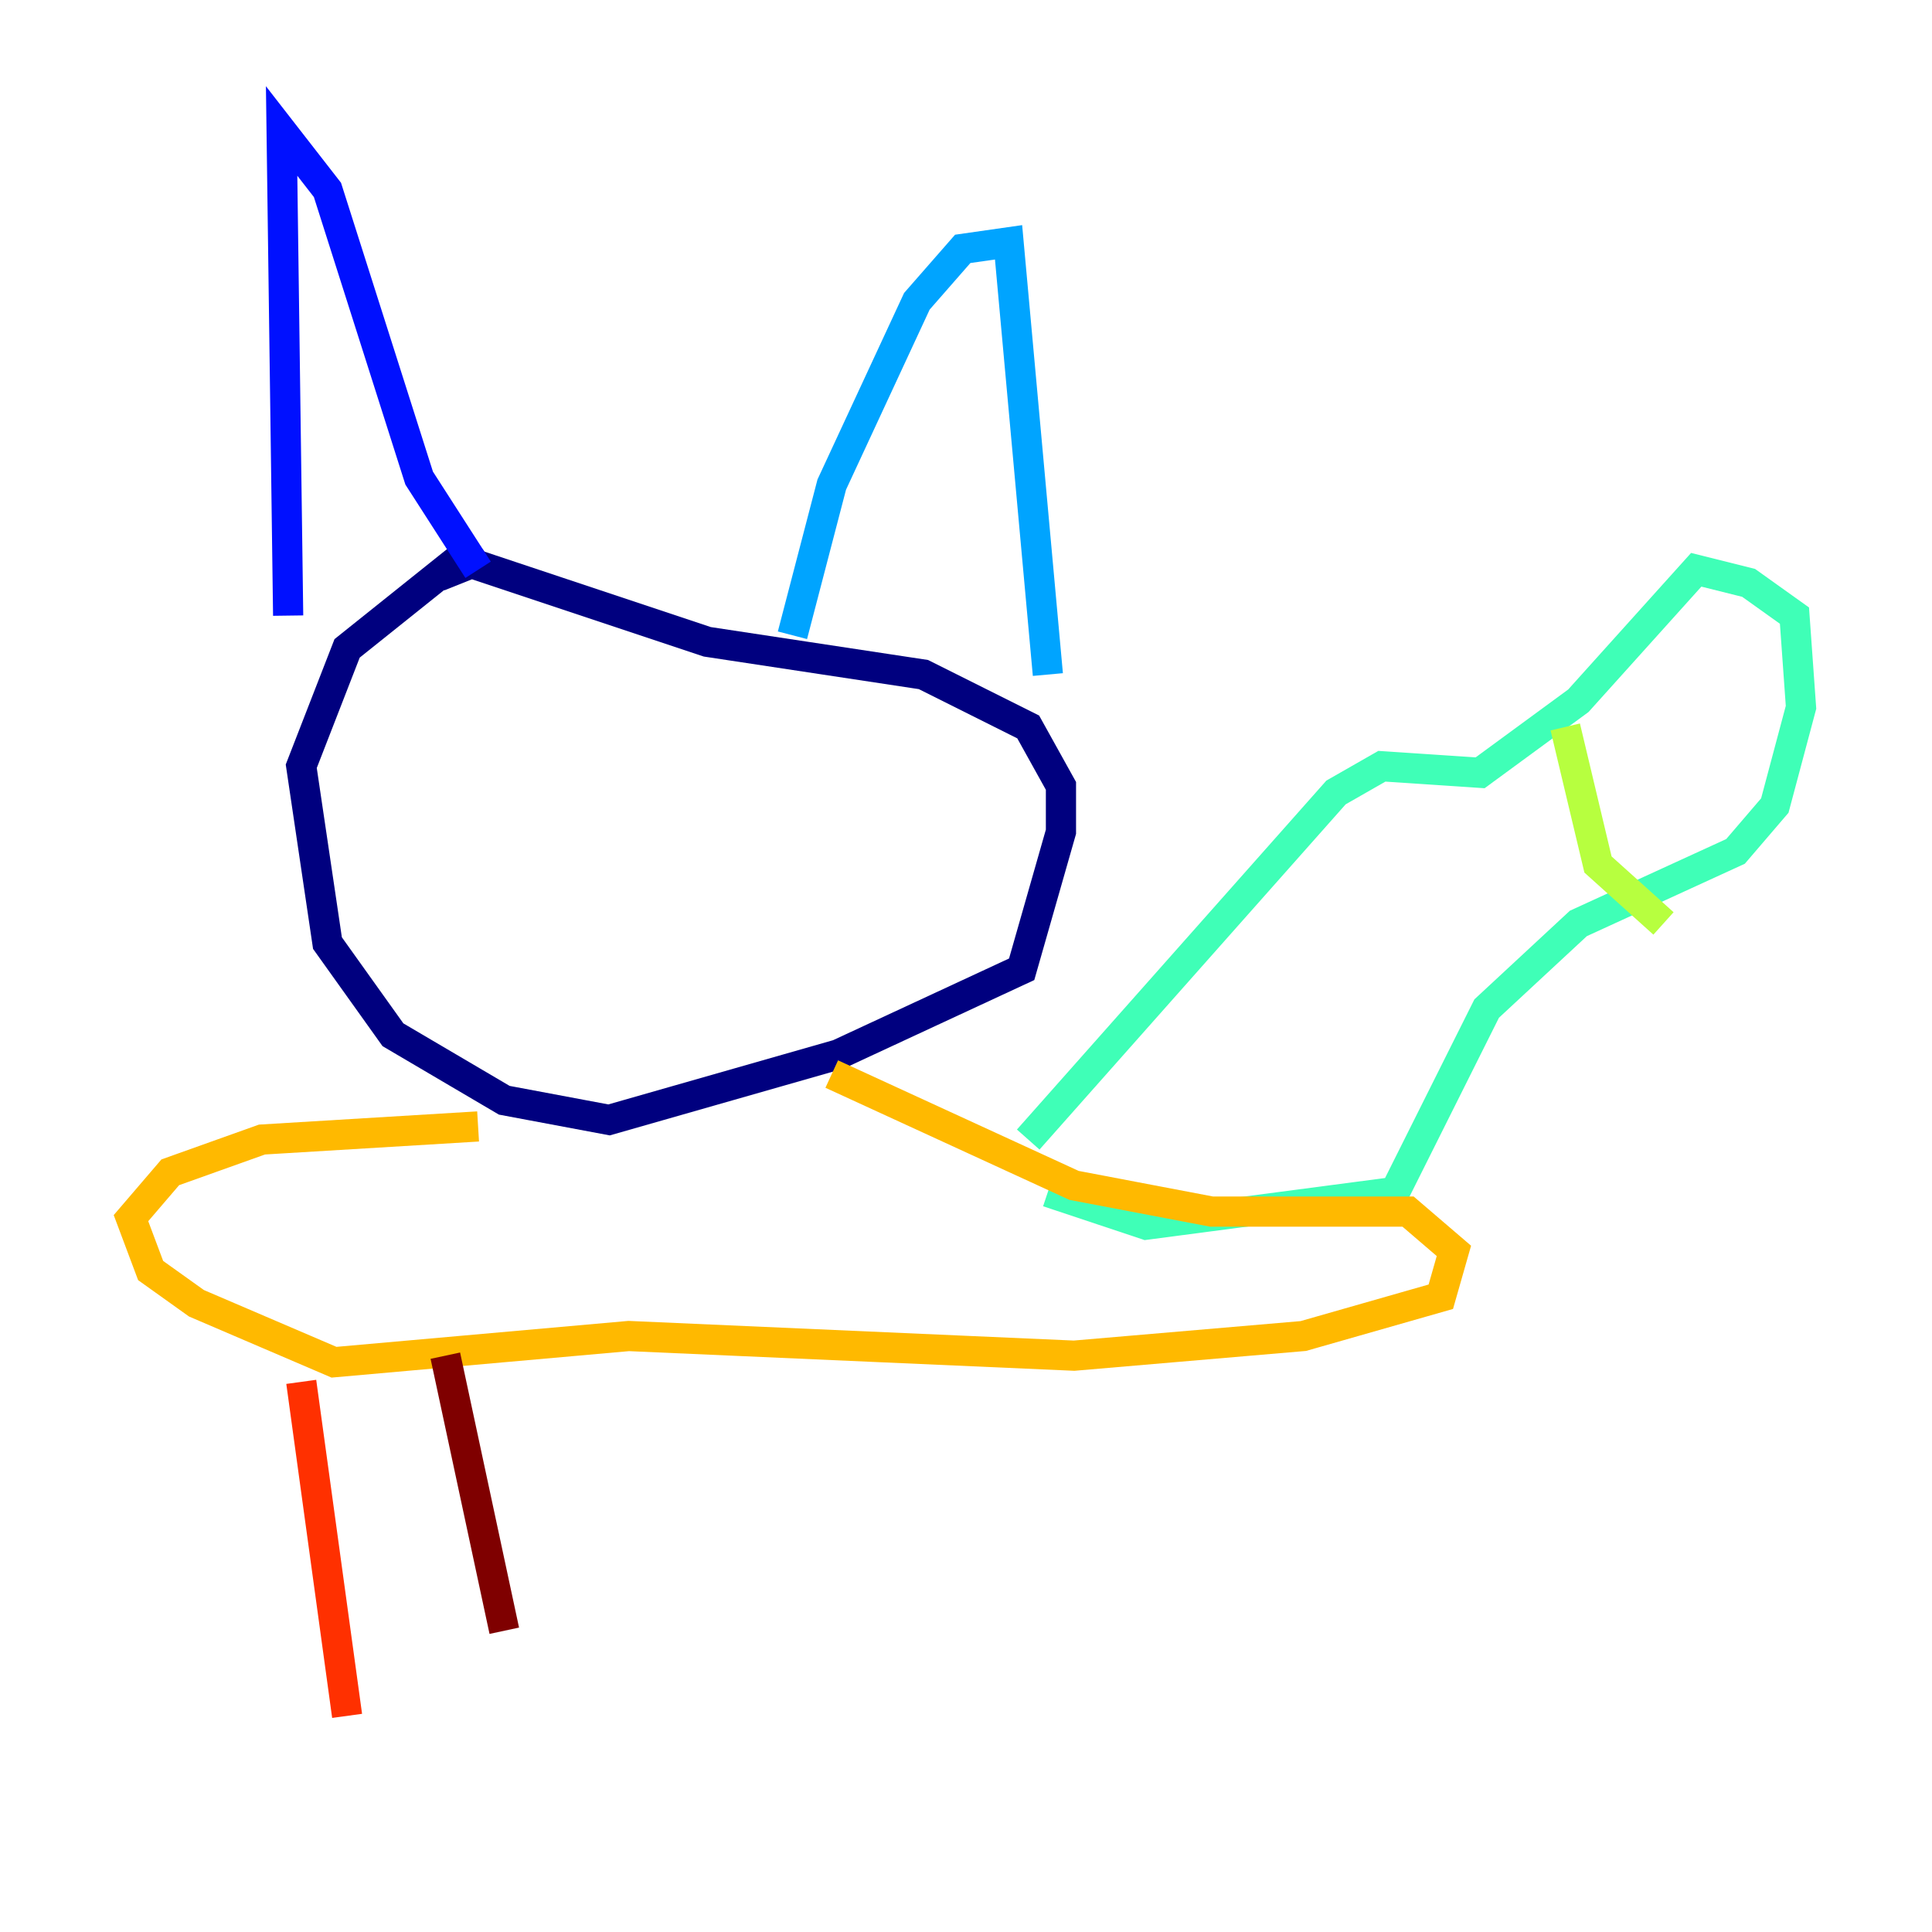 <?xml version="1.0" encoding="utf-8" ?>
<svg baseProfile="tiny" height="128" version="1.2" viewBox="0,0,128,128" width="128" xmlns="http://www.w3.org/2000/svg" xmlns:ev="http://www.w3.org/2001/xml-events" xmlns:xlink="http://www.w3.org/1999/xlink"><defs /><polyline fill="none" points="31.675,36.014 22.997,42.956 19.959,50.766 21.695,62.481 26.034,68.556 33.41,72.895 40.352,74.197 55.539,69.858 67.688,64.217 70.291,55.105 70.291,52.068 68.122,48.163 61.18,44.691 46.861,42.522 31.241,37.315 29.071,38.183" stroke="#00007f" stroke-width="2" /><polyline fill="none" points="19.091,40.786 18.658,8.678 21.695,12.583 27.77,31.675 31.675,37.749" stroke="#0010ff" stroke-width="2" /><polyline fill="none" points="52.502,42.088 55.105,32.108 60.746,19.959 63.783,16.488 66.82,16.054 69.424,44.691" stroke="#00a4ff" stroke-width="2" /><polyline fill="none" points="68.122,75.498 88.515,52.502 91.552,50.766 98.061,51.2 104.57,46.427 112.38,37.749 115.851,38.617 118.888,40.786 119.322,46.861 117.586,53.37 114.983,56.407 104.57,61.18 98.495,66.82 92.42,78.969 75.932,81.139 69.424,78.969" stroke="#3fffb7" stroke-width="2" /><polyline fill="none" points="103.702,48.163 105.871,57.275 110.21,61.18" stroke="#b7ff3f" stroke-width="2" /><polyline fill="none" points="31.675,74.63 17.356,75.498 11.281,77.668 8.678,80.705 9.98,84.176 13.017,86.346 22.129,90.251 41.654,88.515 71.159,89.817 86.346,88.515 95.458,85.912 96.325,82.875 93.288,80.271 80.271,80.271 71.159,78.536 55.105,71.159" stroke="#ffb900" stroke-width="2" /><polyline fill="none" points="19.959,91.552 22.997,113.681" stroke="#ff3000" stroke-width="2" /><polyline fill="none" points="29.505,89.817 33.41,108.041" stroke="#7f0000" stroke-width="2" /></svg>